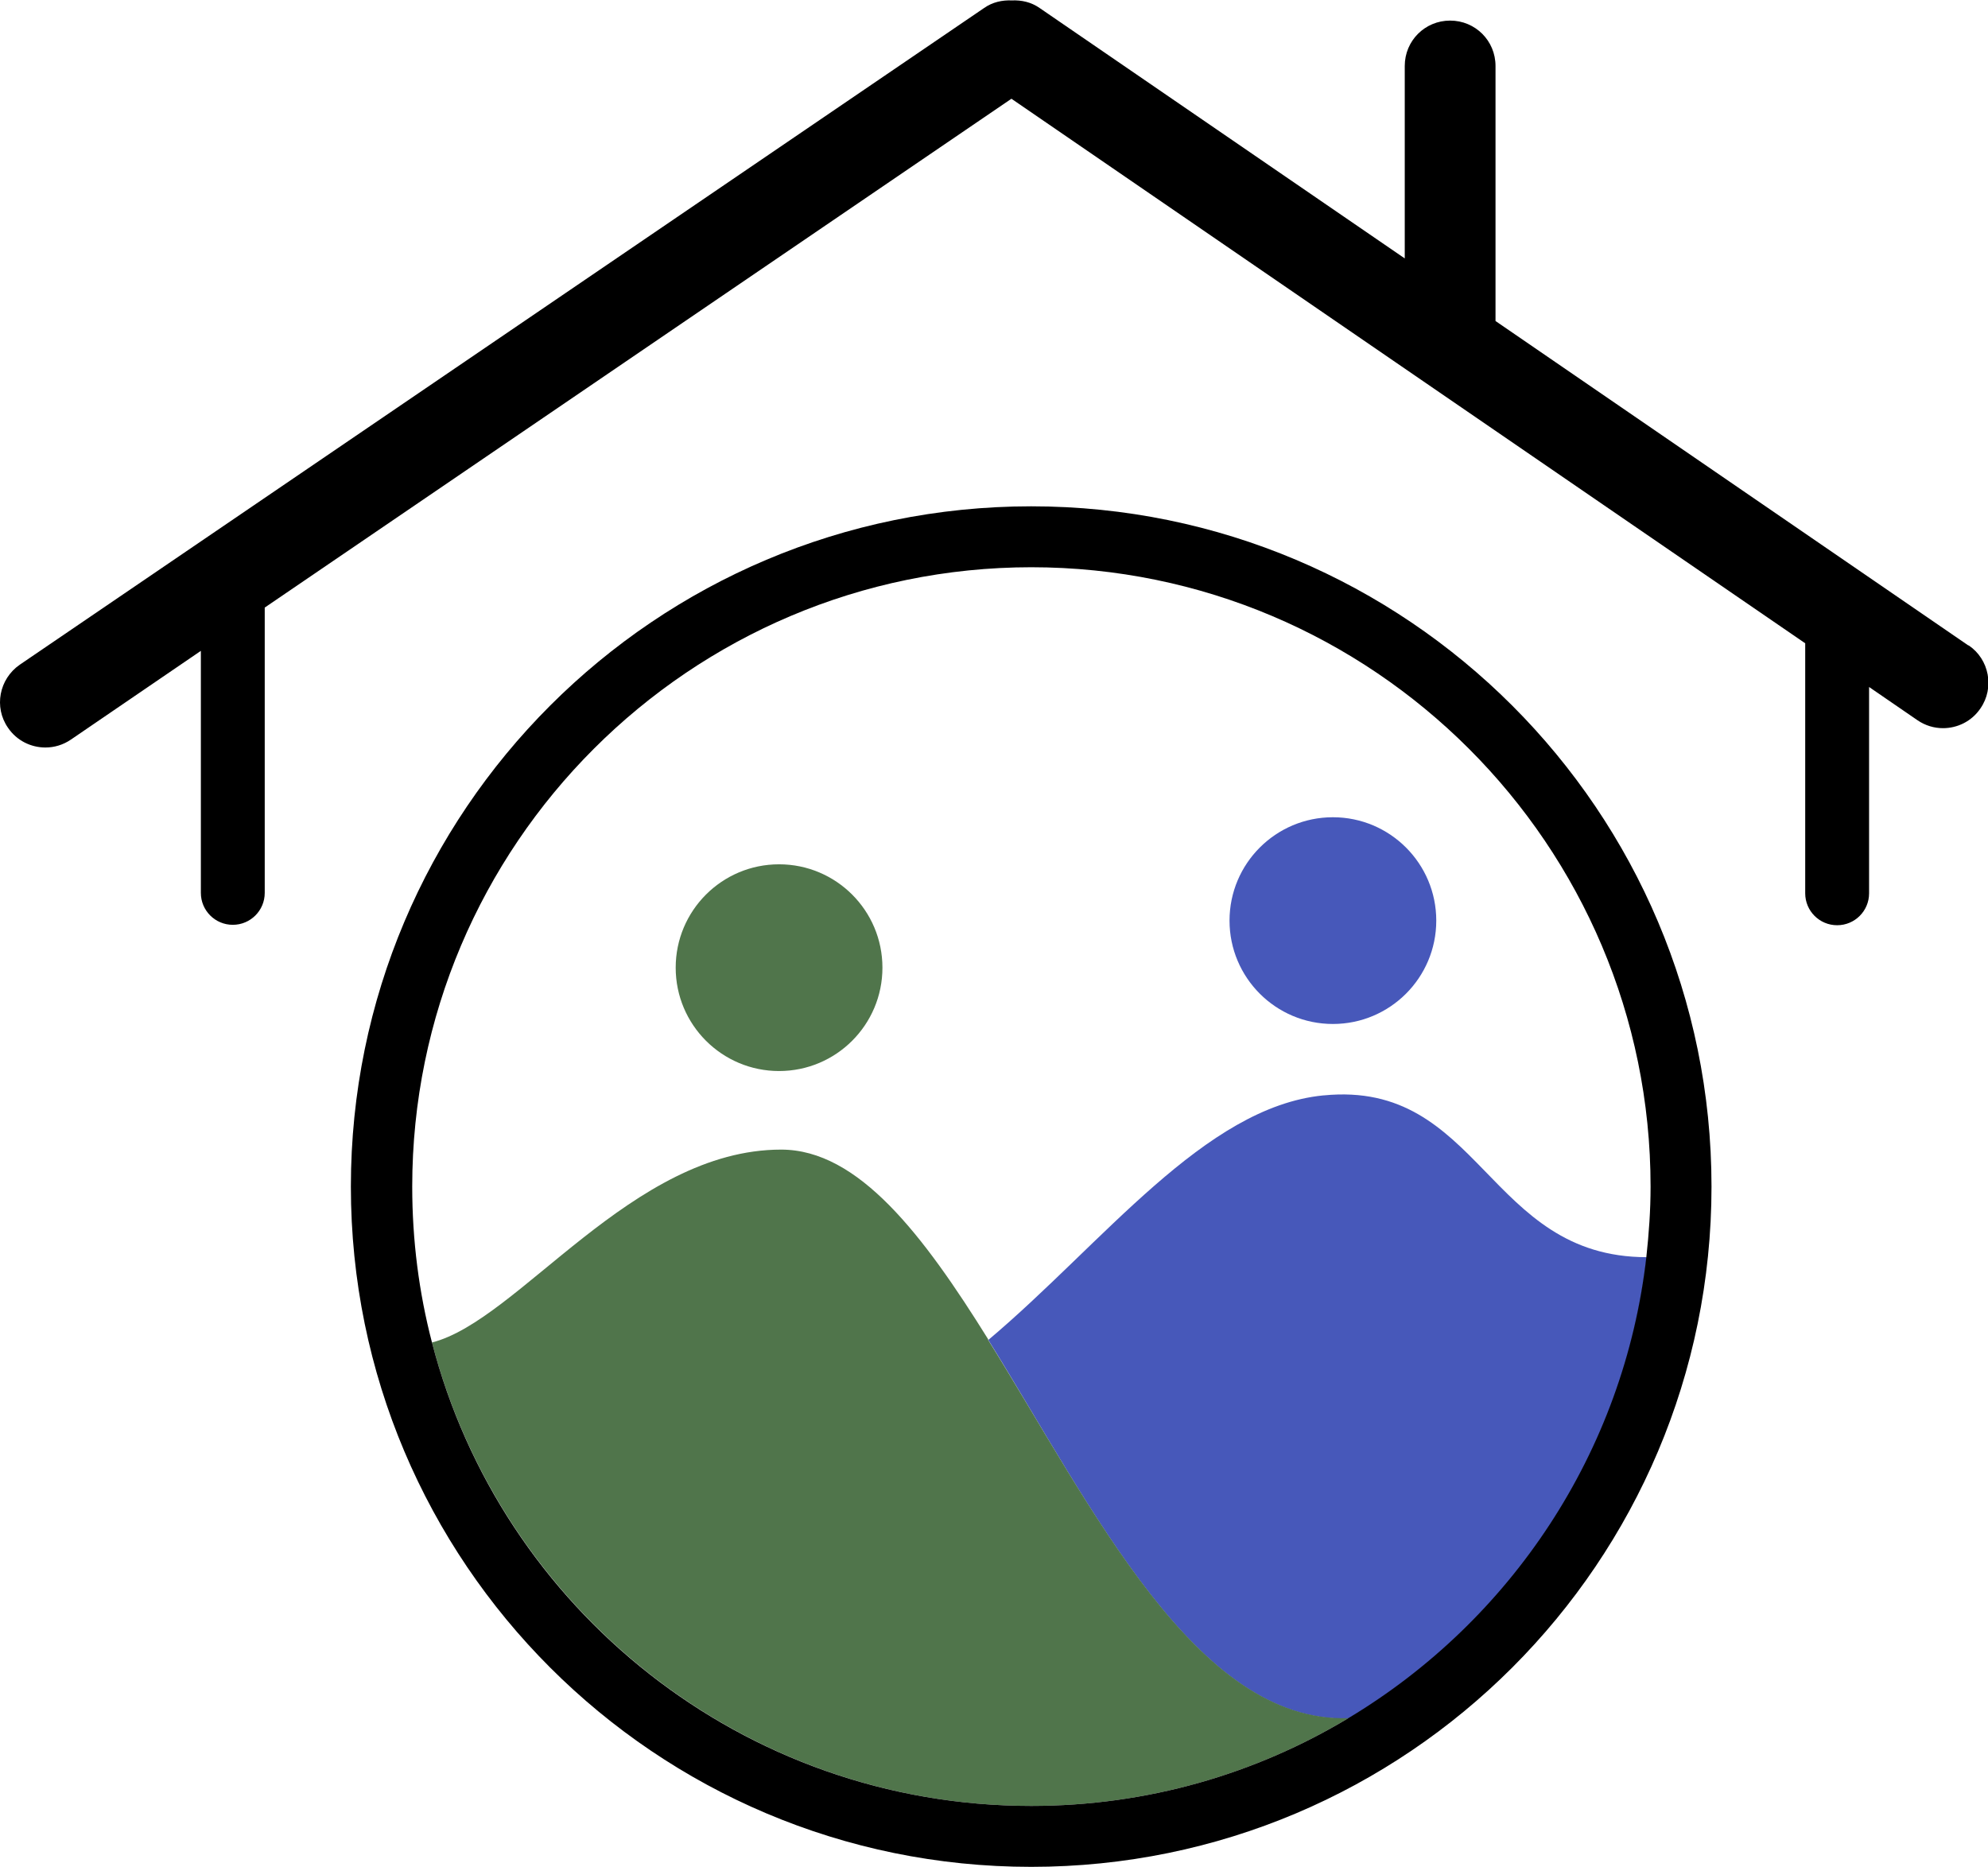 <?xml version="1.0" encoding="UTF-8"?>
<svg id="Layer_2" data-name="Layer 2" xmlns="http://www.w3.org/2000/svg" viewBox="0 0 47.31 44.43">
  <defs>
    <style>
      .cls-1 {
        fill: none;
      }

      .cls-2 {
        fill: #4758ba;
      }

      .cls-3 {
        fill: #50754b;
      }
    </style>
  </defs>
  <g id="Logos">
    <g id="Variation_with_house" data-name="Variation with house">
      <g>
        <path class="cls-1" d="M18.59,27.36c1.83,0,3.38,2.03,4.93,4.52,2.73-2.3,5.14-5.54,7.97-5.82,3.74-.37,3.89,3.84,7.69,3.85,.06-.55,.1-1.11,.1-1.67,0-8.13-6.61-14.74-14.74-14.74s-14.74,6.61-14.74,14.74c0,1.28,.16,2.52,.47,3.71,2.07-.52,4.76-4.59,8.31-4.59Z"/>
        <path class="cls-2" d="M31.49,26.07c-2.83,.28-5.24,3.52-7.97,5.82,2.47,3.98,4.94,9.13,8.58,9.01,3.85-2.31,6.56-6.31,7.09-10.98-3.8,0-3.95-4.22-7.69-3.85Z"/>
        <path class="cls-3" d="M23.52,31.88c-1.55-2.49-3.09-4.52-4.93-4.52-3.55,0-6.25,4.07-8.31,4.59,1.65,6.34,7.42,11.03,14.26,11.03,2.76,0,5.34-.76,7.55-2.09-3.63,.12-6.1-5.03-8.58-9.01Z"/>
        <path d="M24.54,12.05c-8.94,0-16.19,7.25-16.19,16.19s7.25,16.19,16.19,16.19,16.19-7.25,16.19-16.19-7.25-16.19-16.19-16.19Zm0,1.45c8.13,0,14.74,6.61,14.74,14.74,0,.57-.04,1.12-.1,1.67-.53,4.66-3.24,8.67-7.09,10.98-2.21,1.33-4.79,2.09-7.55,2.09-6.85,0-12.62-4.69-14.26-11.03-.31-1.19-.47-2.43-.47-3.71,0-8.13,6.61-14.74,14.74-14.74Z"/>
      </g>
      <circle class="cls-3" cx="18.54" cy="23.03" r="2.46"/>
      <circle class="cls-2" cx="31.72" cy="21.91" r="2.46"/>
      <path d="M46.84,15.36l-11.25-7.72V1.57c0-.6-.48-1.08-1.08-1.08s-1.08,.48-1.08,1.08V6.15L24.74,.19c-.2-.14-.43-.19-.66-.18-.23-.01-.46,.04-.66,.18L.47,15.82c-.49,.34-.62,1.01-.28,1.5,.21,.31,.55,.47,.89,.47,.21,0,.42-.06,.61-.19l3.09-2.11v5.76c0,.42,.34,.76,.76,.76s.76-.34,.76-.76v-6.79L24.07,2.35l18.89,12.96v5.95c0,.42,.34,.76,.76,.76s.76-.34,.76-.76v-4.91l1.15,.79c.19,.13,.4,.19,.61,.19,.34,0,.68-.16,.89-.47,.34-.49,.21-1.17-.28-1.5Z"/>
    </g>
  </g>
</svg>